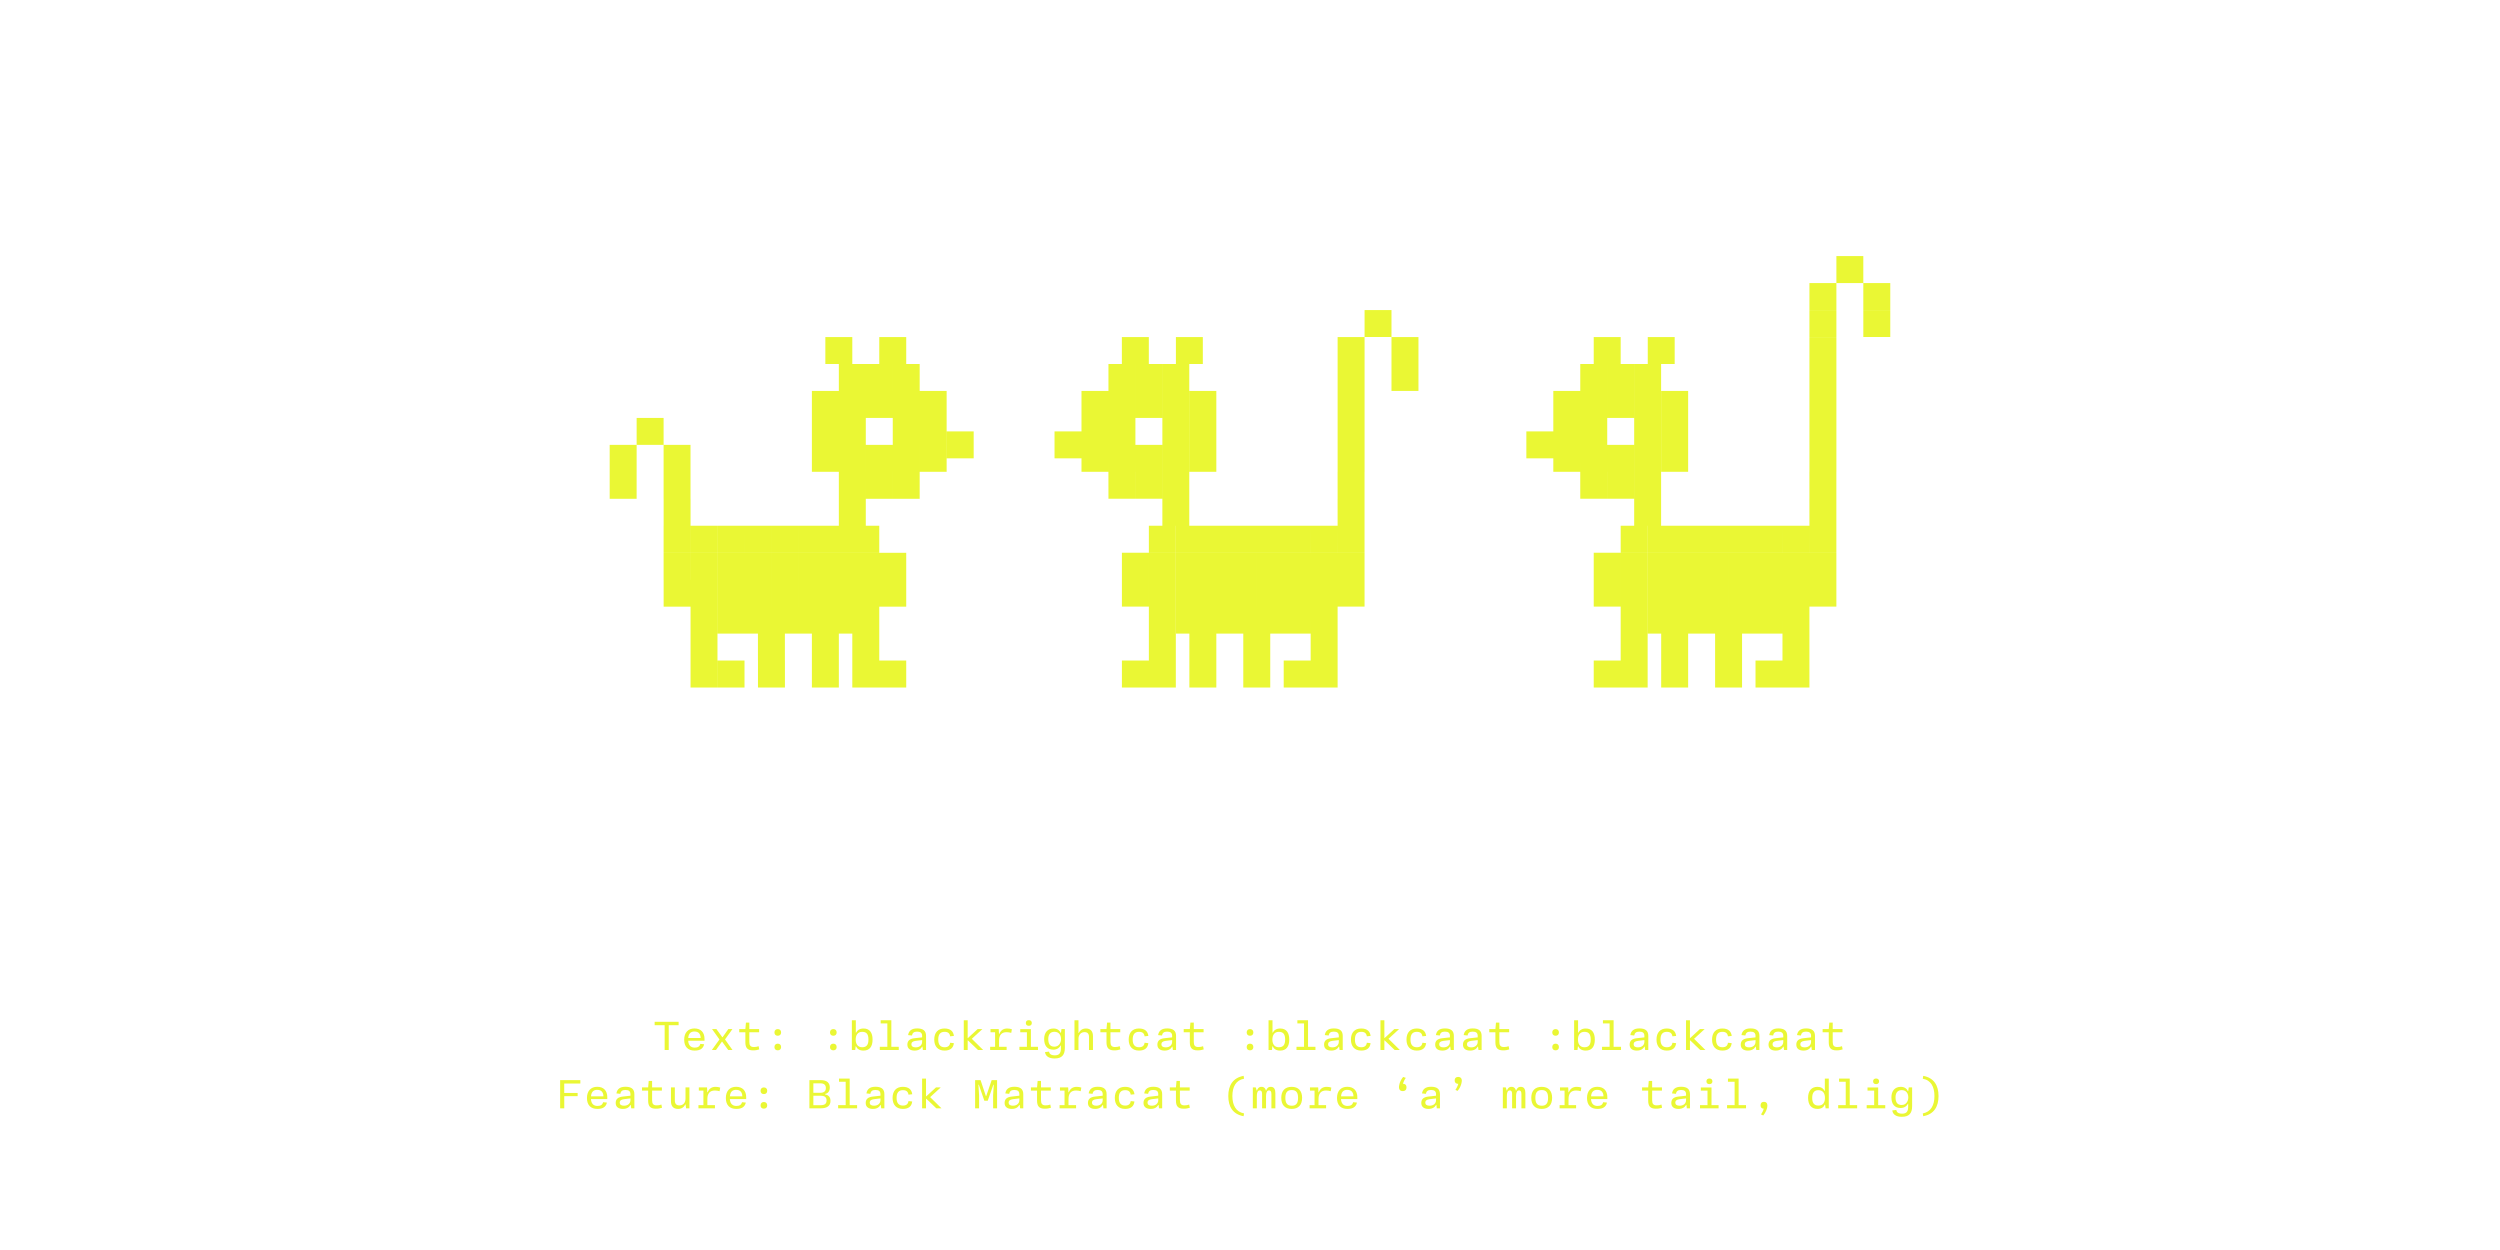 <?xml version='1.0' encoding='UTF-8'?>
<svg xmlns="http://www.w3.org/2000/svg" xmlns:xlink="http://www.w3.org/1999/xlink" width="600px" height="300px" viewBox="0 0 600 300" x="0px" y="0px" enable-background="new 0 0 600 300"><defs><symbol overflow="visible" id="3582dbe6a"><path d="M25.88 0H32.34v-.97-2.26-2.25-.99h-6.46V0zm0 0H32.34v-.97-2.26-2.25-.99h-6.46V0zm0 0H32.34v-.97-2.26-2.25-.99h-6.46V0zm0 0H32.34v-.97-2.26-2.25-.99h-6.46V0zm6.48 0h6.47v-.97-2.26-2.25-.99h-6.47V0zm0 0h6.47v-.97-2.26-2.25-.99h-6.47V0zm0 0h6.47v-.97-2.26-2.25-.99h-6.47V0zm0 0h6.47v-.97-2.26-2.25-.99h-6.47V0zm9.7 0H48.53v-.97-2.26-2.25-.99h-6.47V0zm0 0H48.53v-.97-2.26-2.25-.99h-6.47V0zm0 0H48.53v-.97-2.26-2.25-.99h-6.47V0zm0 0H48.53v-.97-2.26-2.25-.99h-6.47V0zM55 0h6.47v-.97-2.26-2.25-.99H55V0zm0 0h6.47v-.97-2.26-2.25-.99H55V0zm0 0h6.47v-.97-2.26-2.25-.99H55V0zm0 0h6.47v-.97-2.26-2.25-.99H55V0zm9.7 0H71.17v-.97-2.26-2.25-.99H64.7V0zm0 0H71.17v-.97-2.26-2.25-.99H64.7V0zm0 0H71.17v-.97-2.26-2.25-.99H64.7V0zm0 0H71.17v-.97-2.26-2.25-.99H64.7V0zm6.47 0H77.64v-.97-2.26-2.25-.99h-6.47V0zm0 0H77.64v-.97-2.26-2.25-.99h-6.47V0zm0 0H77.64v-.97-2.26-2.25-.99h-6.47V0zm0 0H77.64v-.97-2.26-2.25-.99h-6.47V0zm-45.3-6.47H32.34v-.97-2.26-2.25-.99h-6.46V-6.47zm0 0H32.34v-.97-2.26-2.25-.99h-6.46V-6.47zm0 0H32.34v-.97-2.26-2.25-.99h-6.46V-6.47zm0 0H32.34v-.97-2.26-2.25-.99h-6.46V-6.47zm16.2 0H48.52v-.97-2.26-2.25-.99h-6.47V-6.47zm0 0H48.52v-.97-2.26-2.25-.99h-6.47V-6.47zm0 0H48.52v-.97-2.26-2.25-.99h-6.47V-6.47zm0 0H48.52v-.97-2.26-2.25-.99h-6.47V-6.47zm12.93 0h6.47v-.97-2.26-2.25-.99H55V-6.47zm0 0h6.47v-.97-2.26-2.25-.99H55V-6.47zm0 0h6.47v-.97-2.26-2.25-.99H55V-6.47zm0 0h6.47v-.97-2.26-2.25-.99H55V-6.47zm9.7 0H71.17v-.97-2.26-2.25-.99H64.7V-6.47zm0 0H71.17v-.97-2.26-2.25-.99H64.7V-6.47zm0 0H71.17v-.97-2.26-2.25-.99H64.7V-6.47zm0 0H71.17v-.97-2.26-2.25-.99H64.7V-6.47zm-38.83-6.47H32.34v-.97-2.26-2.25-.99h-6.46V-12.94zm0 0H32.34v-.97-2.26-2.25-.99h-6.46V-12.94zm0 0H32.34v-.97-2.26-2.25-.99h-6.46V-12.94zm0 0H32.34v-.97-2.26-2.25-.99h-6.46V-12.94zm6.49 0h6.47v-.97-2.26-2.25-.99h-6.47V-12.94zm0 0h6.47v-.97-2.26-2.25-.99h-6.47V-12.94zm0 0h6.47v-.97-2.26-2.25-.99h-6.47V-12.94zm0 0h6.47v-.97-2.26-2.25-.99h-6.47V-12.94zm6.47 0h6.47v-.97-2.26-2.25-.99h-6.47V-12.94zm0 0h6.47v-.97-2.26-2.25-.99h-6.47V-12.94zm0 0h6.47v-.97-2.26-2.25-.99h-6.47V-12.94zm0 0h6.47v-.97-2.26-2.25-.99h-6.47V-12.94zm6.47 0h6.47v-.97-2.26-2.25-.99H45.3V-12.94zm0 0h6.47v-.97-2.26-2.25-.99H45.3V-12.94zm0 0h6.47v-.97-2.26-2.25-.99H45.3V-12.94zm0 0h6.47v-.97-2.26-2.25-.99H45.3V-12.94zm6.47 0H58.23v-.97-2.26-2.25-.99h-6.46V-12.94zm0 0H58.23v-.97-2.26-2.25-.99h-6.46V-12.94zm0 0H58.23v-.97-2.26-2.25-.99h-6.46V-12.94zm0 0H58.23v-.97-2.26-2.25-.99h-6.46V-12.94zm6.46 0H64.7v-.97-2.26-2.25-.99h-6.47V-12.94zm0 0H64.7v-.97-2.26-2.25-.99h-6.47V-12.94zm0 0H64.7v-.97-2.26-2.25-.99h-6.47V-12.94zm0 0H64.7v-.97-2.26-2.25-.99h-6.47V-12.94zm6.47 0H71.17v-.97-2.26-2.25-.99H64.7V-12.94zm0 0H71.17v-.97-2.26-2.25-.99H64.7V-12.94zm0 0H71.17v-.97-2.26-2.25-.99H64.7V-12.94zm0 0H71.17v-.97-2.26-2.25-.99H64.7V-12.94zM19.4-19.4H25.88v-.96-2.27-2.25-.98h-6.46v6.46zm0 0H25.88v-.96-2.27-2.25-.98h-6.46v6.46zm0 0H25.88v-.96-2.27-2.25-.98h-6.46v6.46zm0 0H25.88v-.96-2.27-2.25-.98h-6.46v6.46zm6.48 0H32.34v-.96-2.27-2.25-.98h-6.46v6.46zm0 0H32.34v-.96-2.27-2.25-.98h-6.46v6.46zm0 0H32.34v-.96-2.27-2.25-.98h-6.46v6.46zm0 0H32.34v-.96-2.27-2.25-.98h-6.46v6.46zm6.48 0h6.47v-.96-2.27-2.25-.98h-6.47v6.46zm0 0h6.47v-.96-2.27-2.25-.98h-6.47v6.46zm0 0h6.47v-.96-2.27-2.25-.98h-6.47v6.46zm0 0h6.47v-.96-2.27-2.25-.98h-6.47v6.46zm6.47 0h6.47v-.96-2.27-2.25-.98h-6.47v6.46zm0 0h6.47v-.96-2.27-2.25-.98h-6.47v6.46zm0 0h6.47v-.96-2.27-2.25-.98h-6.47v6.46zm0 0h6.47v-.96-2.27-2.25-.98h-6.47v6.46zm6.47 0h6.47v-.96-2.27-2.25-.98H45.3v6.46zm0 0h6.47v-.96-2.27-2.25-.98H45.3v6.46zm0 0h6.47v-.96-2.27-2.25-.98H45.3v6.46zm0 0h6.47v-.96-2.27-2.25-.98H45.3v6.46zm6.47 0H58.23v-.96-2.27-2.25-.98h-6.46v6.46zm0 0H58.23v-.96-2.27-2.25-.98h-6.46v6.46zm0 0H58.23v-.96-2.27-2.25-.98h-6.46v6.46zm0 0H58.23v-.96-2.27-2.25-.98h-6.46v6.46zm6.46 0H64.7v-.96-2.27-2.25-.98h-6.47v6.46zm0 0H64.7v-.96-2.27-2.25-.98h-6.47v6.46zm0 0H64.7v-.96-2.27-2.25-.98h-6.47v6.46zm0 0H64.7v-.96-2.27-2.25-.98h-6.47v6.46zm6.47 0H71.17v-.96-2.27-2.25-.98H64.7v6.46zm0 0H71.17v-.96-2.27-2.25-.98H64.7v6.46zm0 0H71.17v-.96-2.27-2.25-.98H64.7v6.46zm0 0H71.17v-.96-2.27-2.25-.98H64.7v6.46zm6.47 0H77.64v-.96-2.27-2.25-.98h-6.47v6.46zm0 0H77.64v-.96-2.27-2.25-.98h-6.47v6.46zm0 0H77.64v-.96-2.27-2.25-.98h-6.47v6.46zm0 0H77.64v-.96-2.27-2.25-.98h-6.47v6.46zm-51.76-6.46H25.87v-.97-2.27-2.25-.98h-6.46v6.46zm0 0H25.87v-.97-2.27-2.25-.98h-6.46v6.46zm0 0H25.87v-.97-2.27-2.25-.98h-6.46v6.46zm0 0H25.87v-.97-2.27-2.25-.98h-6.46v6.46zm6.46 0H32.34v-.97-2.27-2.25-.98h-6.46v6.46zm0 0H32.34v-.97-2.27-2.25-.98h-6.46v6.46zm0 0H32.34v-.97-2.27-2.25-.98h-6.46v6.46zm0 0H32.34v-.97-2.27-2.25-.98h-6.46v6.46zm6.49 0h6.47v-.97-2.27-2.25-.98h-6.47v6.46zm0 0h6.47v-.97-2.27-2.25-.98h-6.47v6.46zm0 0h6.47v-.97-2.27-2.25-.98h-6.47v6.46zm0 0h6.47v-.97-2.27-2.25-.98h-6.47v6.46zm6.47 0h6.47v-.97-2.27-2.25-.98h-6.47v6.46zm0 0h6.47v-.97-2.27-2.25-.98h-6.47v6.46zm0 0h6.47v-.97-2.27-2.25-.98h-6.47v6.46zm0 0h6.47v-.97-2.27-2.25-.98h-6.47v6.46zm6.47 0h6.47v-.97-2.27-2.25-.98H45.3v6.46zm0 0h6.47v-.97-2.27-2.25-.98H45.3v6.46zm0 0h6.47v-.97-2.27-2.25-.98H45.3v6.46zm0 0h6.47v-.97-2.27-2.25-.98H45.3v6.46zm6.47 0H58.23v-.97-2.27-2.25-.98h-6.46v6.46zm0 0H58.23v-.97-2.27-2.25-.98h-6.46v6.46zm0 0H58.23v-.97-2.27-2.25-.98h-6.46v6.46zm0 0H58.23v-.97-2.27-2.25-.98h-6.46v6.46zm6.46 0H64.7v-.97-2.27-2.25-.98h-6.47v6.46zm0 0H64.7v-.97-2.27-2.25-.98h-6.47v6.46zm0 0H64.7v-.97-2.27-2.25-.98h-6.47v6.46zm0 0H64.7v-.97-2.27-2.25-.98h-6.47v6.46zm6.47 0H71.17v-.97-2.27-2.25-.98H64.7v6.46zm0 0H71.17v-.97-2.27-2.25-.98H64.7v6.46zm0 0H71.17v-.97-2.27-2.25-.98H64.7v6.46zm0 0H71.17v-.97-2.27-2.25-.98H64.7v6.46zm6.47 0H77.64v-.97-2.27-2.25-.98h-6.47v6.46zm0 0H77.64v-.97-2.27-2.25-.98h-6.47v6.46zm0 0H77.64v-.97-2.27-2.25-.98h-6.47v6.46zm0 0H77.64v-.97-2.27-2.25-.98h-6.47v6.46zm-51.76-6.49H25.87v-.97-2.26-2.25-.99h-6.46V-32.36zm0 0H25.87v-.97-2.26-2.25-.99h-6.46V-32.36zm0 0H25.87v-.97-2.26-2.25-.99h-6.46V-32.36zm0 0H25.87v-.97-2.26-2.25-.99h-6.46V-32.36zm6.46 0H32.34v-.97-2.26-2.25-.99h-6.46V-32.36zm0 0H32.34v-.97-2.26-2.25-.99h-6.46V-32.36zm0 0H32.34v-.97-2.26-2.25-.99h-6.46V-32.36zm0 0H32.34v-.97-2.26-2.25-.99h-6.46V-32.36zm6.49 0h6.47v-.97-2.26-2.25-.99h-6.47V-32.36zm0 0h6.47v-.97-2.26-2.25-.99h-6.47V-32.36zm0 0h6.47v-.97-2.26-2.25-.99h-6.47V-32.36zm0 0h6.47v-.97-2.26-2.25-.99h-6.47V-32.36zm6.47 0h6.47v-.97-2.26-2.25-.99h-6.47V-32.36zm0 0h6.47v-.97-2.26-2.25-.99h-6.47V-32.36zm0 0h6.47v-.97-2.26-2.25-.99h-6.47V-32.36zm0 0h6.47v-.97-2.26-2.25-.99h-6.47V-32.36zm6.47 0h6.47v-.97-2.26-2.25-.99H45.3V-32.36zm0 0h6.47v-.97-2.26-2.25-.99H45.3V-32.36zm0 0h6.47v-.97-2.26-2.25-.99H45.3V-32.36zm0 0h6.47v-.97-2.26-2.25-.99H45.3V-32.36zm6.47 0H58.23v-.97-2.26-2.25-.99h-6.46V-32.36zm0 0H58.23v-.97-2.26-2.25-.99h-6.46V-32.36zm0 0H58.23v-.97-2.26-2.25-.99h-6.46V-32.36zm0 0H58.23v-.97-2.26-2.25-.99h-6.46V-32.36zm6.46 0H64.7v-.97-2.26-2.25-.99h-6.47V-32.36zm0 0H64.7v-.97-2.26-2.25-.99h-6.47V-32.36zm0 0H64.7v-.97-2.26-2.25-.99h-6.47V-32.36zm0 0H64.7v-.97-2.26-2.25-.99h-6.47V-32.36zm6.47 0H71.17v-.97-2.26-2.25-.99H64.7V-32.36zm0 0H71.17v-.97-2.26-2.25-.99H64.7V-32.36zm0 0H71.17v-.97-2.26-2.25-.99H64.7V-32.36zm0 0H71.17v-.97-2.26-2.25-.99H64.7V-32.36zm-45.3-6.47H25.88v-.97-2.26-2.25-.99h-6.46V-38.83zm0 0H25.88v-.97-2.26-2.25-.99h-6.46V-38.83zm0 0H25.88v-.97-2.26-2.25-.99h-6.46V-38.83zm0 0H25.88v-.97-2.26-2.25-.99h-6.46V-38.83zm42.07 0h6.47v-.97-2.26-2.25-.99h-6.47V-38.83zm0 0h6.47v-.97-2.26-2.25-.99h-6.47V-38.83zm0 0h6.47v-.97-2.26-2.25-.99h-6.47V-38.83zm0 0h6.47v-.97-2.26-2.25-.99h-6.47V-38.83zm-55-6.47h6.47v-.97-2.26-2.25-.99H6.47V-45.3zm0 0h6.47v-.97-2.26-2.25-.99H6.47V-45.3zm0 0h6.47v-.97-2.26-2.25-.99H6.47V-45.3zm0 0h6.47v-.97-2.26-2.25-.99H6.47V-45.3zm12.94 0H25.87v-.97-2.26-2.25-.99h-6.46V-45.3zm0 0H25.87v-.97-2.26-2.25-.99h-6.46V-45.3zm0 0H25.87v-.97-2.26-2.25-.99h-6.46V-45.3zm0 0H25.87v-.97-2.26-2.25-.99h-6.46V-45.3zm42.06 0h6.47v-.97-2.26-2.25-.99h-6.47V-45.3zm0 0h6.47v-.97-2.26-2.25-.99h-6.47V-45.3zm0 0h6.47v-.97-2.26-2.25-.99h-6.47V-45.3zm0 0h6.47v-.97-2.26-2.25-.99h-6.47V-45.3zm6.47 0h6.47v-.97-2.26-2.25-.99h-6.47V-45.3zm0 0h6.47v-.97-2.26-2.25-.99h-6.47V-45.3zm0 0h6.47v-.97-2.26-2.25-.99h-6.47V-45.3zm0 0h6.47v-.97-2.26-2.25-.99h-6.47V-45.3zm6.47 0H80.87v-.97-2.26-2.25-.99h-6.46V-45.3zm0 0H80.87v-.97-2.26-2.25-.99h-6.46V-45.3zm0 0H80.87v-.97-2.26-2.25-.99h-6.46V-45.3zm0 0H80.87v-.97-2.26-2.25-.99h-6.46V-45.3zM6.47-51.77h6.47v-.96V-55v-2.25-.98H6.47v6.46zm0 0h6.47v-.96V-55v-2.25-.98H6.47v6.46zm0 0h6.47v-.96V-55v-2.25-.98H6.47v6.46zm0 0h6.47v-.96V-55v-2.25-.98H6.47v6.46zm12.94 0H25.87v-.96V-55v-2.25-.98h-6.46v6.46zm0 0H25.87v-.96V-55v-2.25-.98h-6.46v6.46zm0 0H25.87v-.96V-55v-2.25-.98h-6.46v6.46zm0 0H25.87v-.96V-55v-2.25-.98h-6.46v6.46zm35.59 0h6.47v-.96V-55v-2.25-.98H55v6.46zm0 0h6.47v-.96V-55v-2.25-.98H55v6.46zm0 0h6.47v-.96V-55v-2.25-.98H55v6.46zm0 0h6.47v-.96V-55v-2.25-.98H55v6.46zm6.47 0h6.47v-.96V-55v-2.25-.98h-6.47v6.46zm0 0h6.47v-.96V-55v-2.25-.98h-6.47v6.46zm0 0h6.47v-.96V-55v-2.25-.98h-6.47v6.46zm0 0h6.47v-.96V-55v-2.25-.98h-6.47v6.46zm6.47 0h6.47v-.96V-55v-2.25-.98h-6.47v6.46zm0 0h6.47v-.96V-55v-2.25-.98h-6.47v6.46zm0 0h6.47v-.96V-55v-2.25-.98h-6.47v6.46zm0 0h6.47v-.96V-55v-2.25-.98h-6.47v6.46zm6.47 0H80.87v-.96V-55v-2.25-.98h-6.46v6.46zm0 0H80.87v-.96V-55v-2.25-.98h-6.46v6.46zm0 0H80.87v-.96V-55v-2.25-.98h-6.46v6.46zm0 0H80.87v-.96V-55v-2.25-.98h-6.46v6.46zm6.47 0H87.34v-.96V-55v-2.25-.98h-6.47v6.46zm0 0H87.34v-.96V-55v-2.25-.98h-6.47v6.46zm0 0H87.34v-.96V-55v-2.25-.98h-6.47v6.46zm0 0H87.34v-.96V-55v-2.25-.98h-6.47v6.46zM87.36-55h6.47v-.97-2.26-2.25-.99h-6.47V-55zm0 0h6.47v-.97-2.26-2.25-.99h-6.47V-55zm0 0h6.47v-.97-2.26-2.25-.99h-6.47V-55zm0 0h6.47v-.97-2.26-2.25-.99h-6.47V-55zm-74.42-3.23h6.47v-.97-2.27-2.25-.98h-6.47V-58.23zm0 0h6.47v-.97-2.27-2.25-.98h-6.47V-58.23zm0 0h6.47v-.97-2.27-2.25-.98h-6.47V-58.23zm0 0h6.47v-.97-2.27-2.25-.98h-6.47V-58.23zm42.06 0h6.47v-.97-2.27-2.25-.98H55V-58.23zm0 0h6.47v-.97-2.27-2.25-.98H55V-58.23zm0 0h6.47v-.97-2.27-2.25-.98H55V-58.23zm0 0h6.47v-.97-2.27-2.25-.98H55V-58.23zm6.47 0h6.47v-.97-2.27-2.25-.98h-6.47V-58.23zm0 0h6.47v-.97-2.27-2.25-.98h-6.47V-58.23zm0 0h6.47v-.97-2.27-2.25-.98h-6.47V-58.23zm0 0h6.47v-.97-2.27-2.25-.98h-6.47V-58.23zm12.94 0H80.87v-.97-2.27-2.25-.98h-6.46V-58.23zm0 0H80.87v-.97-2.27-2.25-.98h-6.46V-58.23zm0 0H80.87v-.97-2.27-2.25-.98h-6.46V-58.23zm0 0H80.87v-.97-2.27-2.25-.98h-6.46V-58.23zm6.47 0H87.34v-.97-2.27-2.25-.98h-6.47V-58.23zm0 0H87.34v-.97-2.27-2.25-.98h-6.47V-58.23zm0 0H87.34v-.97-2.27-2.25-.98h-6.47V-58.23zm0 0H87.34v-.97-2.27-2.25-.98h-6.47V-58.23zM55-64.7h6.47v-.97-2.27-2.25-.98H55V-64.7zm0 0h6.47v-.97-2.27-2.25-.98H55V-64.7zm0 0h6.47v-.97-2.27-2.25-.98H55V-64.7zm0 0h6.47v-.97-2.27-2.25-.98H55V-64.7zm6.47 0h6.47v-.97-2.27-2.25-.98h-6.47V-64.7zm0 0h6.47v-.97-2.27-2.25-.98h-6.47V-64.7zm0 0h6.47v-.97-2.27-2.25-.98h-6.47V-64.7zm0 0h6.47v-.97-2.27-2.25-.98h-6.47V-64.7zm6.47 0h6.47v-.97-2.27-2.25-.98h-6.47V-64.7zm0 0h6.47v-.97-2.27-2.25-.98h-6.47V-64.7zm0 0h6.47v-.97-2.27-2.25-.98h-6.47V-64.7zm0 0h6.47v-.97-2.27-2.25-.98h-6.47V-64.7zm6.47 0H80.87v-.97-2.27-2.25-.98h-6.46V-64.7zm0 0H80.87v-.97-2.27-2.25-.98h-6.46V-64.7zm0 0H80.87v-.97-2.27-2.25-.98h-6.46V-64.7zm0 0H80.87v-.97-2.27-2.25-.98h-6.46V-64.7zm6.47 0H87.34v-.97-2.27-2.25-.98h-6.47V-64.7zm0 0H87.34v-.97-2.27-2.25-.98h-6.47V-64.7zm0 0H87.34v-.97-2.27-2.25-.98h-6.47V-64.7zm0 0H87.34v-.97-2.27-2.25-.98h-6.47V-64.7zm-19.41-6.47h6.47v-.97-2.27-2.25-.98h-6.47V-71.17zm0 0h6.47v-.97-2.27-2.25-.98h-6.47V-71.17zm0 0h6.47v-.97-2.27-2.25-.98h-6.47V-71.17zm0 0h6.47v-.97-2.27-2.25-.98h-6.47V-71.17zm6.47 0h6.47v-.97-2.27-2.25-.98h-6.47V-71.17zm0 0h6.47v-.97-2.27-2.25-.98h-6.47V-71.17zm0 0h6.47v-.97-2.27-2.25-.98h-6.47V-71.17zm0 0h6.47v-.97-2.27-2.25-.98h-6.47V-71.17zm6.47 0H80.87v-.97-2.27-2.25-.98h-6.46V-71.17zm0 0H80.87v-.97-2.27-2.25-.98h-6.46V-71.17zm0 0H80.87v-.97-2.27-2.25-.98h-6.46V-71.17zm0 0H80.87v-.97-2.27-2.25-.98h-6.46V-71.17zm-16.18-6.47H64.7v-.97-2.27-2.25-.98h-6.47V-77.64zm0 0H64.7v-.97-2.27-2.25-.98h-6.47V-77.64zm0 0H64.7v-.97-2.27-2.25-.98h-6.47V-77.64zm0 0H64.7v-.97-2.27-2.25-.98h-6.47V-77.64zm12.94 0H77.64v-.97-2.27-2.25-.98h-6.47V-77.64zm0 0H77.64v-.97-2.27-2.25-.98h-6.47V-77.64zm0 0H77.64v-.97-2.27-2.25-.98h-6.47V-77.64zm0 0H77.64v-.97-2.27-2.25-.98h-6.47V-77.64zm0 0"/></symbol><symbol overflow="visible" id="3582dbe6b"><path d="M16.17 0H22.64v-.97-2.26-2.25-.99h-6.47V0zm0 0H22.64v-.97-2.26-2.25-.99h-6.47V0zm0 0H22.64v-.97-2.26-2.25-.99h-6.47V0zm0 0H22.64v-.97-2.26-2.25-.99h-6.47V0zm6.47 0H29.11v-.97-2.26-2.25-.99h-6.47V0zm0 0H29.11v-.97-2.26-2.25-.99h-6.47V0zm0 0H29.11v-.97-2.26-2.25-.99h-6.47V0zm0 0H29.11v-.97-2.26-2.25-.99h-6.47V0zm9.72 0h6.47v-.97-2.26-2.25-.99h-6.47V0zm0 0h6.47v-.97-2.26-2.25-.99h-6.47V0zm0 0h6.47v-.97-2.26-2.25-.99h-6.47V0zm0 0h6.47v-.97-2.26-2.25-.99h-6.47V0zM45.3 0h6.47v-.97-2.26-2.25-.99H45.3V0zm0 0h6.47v-.97-2.26-2.25-.99H45.3V0zm0 0h6.47v-.97-2.26-2.25-.99H45.3V0zm0 0h6.47v-.97-2.26-2.25-.99H45.3V0zM55 0h6.47v-.97-2.26-2.25-.99H55V0zm0 0h6.47v-.97-2.26-2.25-.99H55V0zm0 0h6.47v-.97-2.26-2.25-.99H55V0zm0 0h6.47v-.97-2.26-2.25-.99H55V0zm6.47 0h6.47v-.97-2.26-2.25-.99h-6.47V0zm0 0h6.47v-.97-2.26-2.25-.99h-6.47V0zm0 0h6.47v-.97-2.26-2.25-.99h-6.47V0zm0 0h6.47v-.97-2.26-2.25-.99h-6.47V0zM22.64-6.47H29.11v-.97-2.26-2.25-.99h-6.47V-6.47zm0 0H29.11v-.97-2.26-2.25-.99h-6.47V-6.47zm0 0H29.11v-.97-2.26-2.25-.99h-6.47V-6.47zm0 0H29.11v-.97-2.26-2.25-.99h-6.47V-6.47zm9.72 0h6.47v-.97-2.26-2.25-.99h-6.47V-6.47zm0 0h6.47v-.97-2.26-2.25-.99h-6.47V-6.47zm0 0h6.47v-.97-2.26-2.25-.99h-6.47V-6.47zm0 0h6.47v-.97-2.26-2.25-.99h-6.47V-6.47zm12.94 0h6.47v-.97-2.26-2.25-.99H45.3V-6.47zm0 0h6.47v-.97-2.26-2.25-.99H45.3V-6.47zm0 0h6.47v-.97-2.26-2.25-.99H45.3V-6.47zm0 0h6.47v-.97-2.26-2.25-.99H45.3V-6.47zm16.17 0h6.47v-.97-2.26-2.25-.99h-6.47V-6.47zm0 0h6.47v-.97-2.26-2.25-.99h-6.47V-6.47zm0 0h6.47v-.97-2.26-2.25-.99h-6.47V-6.47zm0 0h6.47v-.97-2.26-2.25-.99h-6.47V-6.47zm-38.83-6.47H29.11v-.97-2.26-2.25-.99h-6.47V-12.94zm0 0H29.11v-.97-2.26-2.25-.99h-6.47V-12.94zm0 0H29.11v-.97-2.26-2.25-.99h-6.47V-12.94zm0 0H29.11v-.97-2.26-2.25-.99h-6.47V-12.94zm6.48 0H35.6v-.97-2.26-2.25-.99h-6.46V-12.94zm0 0H35.6v-.97-2.26-2.25-.99h-6.46V-12.94zm0 0H35.6v-.97-2.26-2.25-.99h-6.46V-12.94zm0 0H35.6v-.97-2.26-2.25-.99h-6.46V-12.94zm6.47 0H42.06v-.97-2.26-2.25-.99H35.6V-12.94zm0 0H42.06v-.97-2.26-2.25-.99H35.6V-12.94zm0 0H42.06v-.97-2.26-2.25-.99H35.6V-12.94zm0 0H42.06v-.97-2.26-2.25-.99H35.6V-12.94zm6.47 0H48.53v-.97-2.26-2.25-.99h-6.47V-12.94zm0 0H48.53v-.97-2.26-2.25-.99h-6.47V-12.94zm0 0H48.53v-.97-2.26-2.25-.99h-6.47V-12.94zm0 0H48.53v-.97-2.26-2.25-.99h-6.47V-12.94zm6.47 0H55v-.97-2.26-2.25-.99h-6.47V-12.94zm0 0H55v-.97-2.26-2.25-.99h-6.47V-12.94zm0 0H55v-.97-2.26-2.25-.99h-6.47V-12.94zm0 0H55v-.97-2.26-2.25-.99h-6.47V-12.94zm6.47 0h6.47v-.97-2.26-2.25-.99H55V-12.94zm0 0h6.47v-.97-2.26-2.25-.99H55V-12.94zm0 0h6.47v-.97-2.26-2.25-.99H55V-12.94zm0 0h6.47v-.97-2.26-2.25-.99H55V-12.94zm6.47 0h6.47v-.97-2.26-2.25-.99h-6.47V-12.94zm0 0h6.47v-.97-2.26-2.25-.99h-6.47V-12.94zm0 0h6.47v-.97-2.26-2.25-.99h-6.47V-12.94zm0 0h6.47v-.97-2.26-2.25-.99h-6.47V-12.94zm-45.3-6.47H22.64v-.96-2.27-2.25-.98h-6.47v6.46zm0 0H22.64v-.96-2.27-2.25-.98h-6.47v6.46zm0 0H22.64v-.96-2.27-2.25-.98h-6.47v6.46zm0 0H22.64v-.96-2.27-2.25-.98h-6.47v6.46zm6.47 0H29.11v-.96-2.27-2.25-.98h-6.47v6.46zm0 0H29.11v-.96-2.27-2.25-.98h-6.47v6.46zm0 0H29.11v-.96-2.27-2.25-.98h-6.47v6.46zm0 0H29.11v-.96-2.27-2.25-.98h-6.47v6.46zm6.48 0H35.6v-.96-2.27-2.25-.98h-6.46v6.46zm0 0H35.6v-.96-2.27-2.25-.98h-6.46v6.46zm0 0H35.6v-.96-2.27-2.25-.98h-6.46v6.46zm0 0H35.6v-.96-2.27-2.25-.98h-6.46v6.46zm6.47 0H42.06v-.96-2.27-2.25-.98H35.6v6.46zm0 0H42.06v-.96-2.27-2.25-.98H35.6v6.46zm0 0H42.06v-.96-2.27-2.25-.98H35.6v6.46zm0 0H42.06v-.96-2.27-2.25-.98H35.6v6.46zm6.47 0H48.53v-.96-2.27-2.25-.98h-6.47v6.46zm0 0H48.53v-.96-2.27-2.25-.98h-6.47v6.46zm0 0H48.53v-.96-2.27-2.25-.98h-6.47v6.46zm0 0H48.53v-.96-2.27-2.25-.98h-6.47v6.46zm6.47 0H55v-.96-2.27-2.25-.98h-6.47v6.46zm0 0H55v-.96-2.27-2.25-.98h-6.47v6.46zm0 0H55v-.96-2.27-2.25-.98h-6.47v6.46zm0 0H55v-.96-2.27-2.25-.98h-6.47v6.46zm6.47 0h6.47v-.96-2.27-2.25-.98H55v6.46zm0 0h6.47v-.96-2.27-2.25-.98H55v6.46zm0 0h6.47v-.96-2.27-2.25-.98H55v6.46zm0 0h6.47v-.96-2.27-2.25-.98H55v6.46zm6.47 0h6.47v-.96-2.27-2.25-.98h-6.47v6.46zm0 0h6.47v-.96-2.27-2.25-.98h-6.47v6.46zm0 0h6.47v-.96-2.27-2.25-.98h-6.47v6.46zm0 0h6.47v-.96-2.27-2.25-.98h-6.47v6.46zm6.47 0h6.47v-.96-2.27-2.25-.98h-6.47v6.46zm0 0h6.47v-.96-2.27-2.25-.98h-6.47v6.46zm0 0h6.47v-.96-2.27-2.25-.98h-6.47v6.46zm0 0h6.47v-.96-2.27-2.25-.98h-6.47v6.46zm-51.77-6.46H22.64v-.97-2.27-2.25-.98h-6.47v6.46zm0 0H22.64v-.97-2.27-2.25-.98h-6.47v6.46zm0 0H22.64v-.97-2.27-2.25-.98h-6.47v6.46zm0 0H22.64v-.97-2.27-2.25-.98h-6.47v6.46zm6.47 0H29.11v-.97-2.27-2.25-.98h-6.47v6.46zm0 0H29.11v-.97-2.27-2.25-.98h-6.47v6.46zm0 0H29.11v-.97-2.27-2.25-.98h-6.47v6.46zm0 0H29.11v-.97-2.27-2.25-.98h-6.47v6.46zm6.48 0H35.6v-.97-2.27-2.25-.98h-6.46v6.46zm0 0H35.6v-.97-2.27-2.25-.98h-6.46v6.46zm0 0H35.6v-.97-2.27-2.25-.98h-6.46v6.46zm0 0H35.6v-.97-2.27-2.25-.98h-6.46v6.46zm6.47 0H42.06v-.97-2.27-2.25-.98H35.6v6.46zm0 0H42.06v-.97-2.27-2.25-.98H35.6v6.46zm0 0H42.06v-.97-2.27-2.25-.98H35.6v6.46zm0 0H42.06v-.97-2.27-2.25-.98H35.6v6.46zm6.47 0H48.53v-.97-2.27-2.25-.98h-6.47v6.46zm0 0H48.53v-.97-2.27-2.25-.98h-6.47v6.46zm0 0H48.53v-.97-2.27-2.25-.98h-6.47v6.46zm0 0H48.53v-.97-2.27-2.25-.98h-6.47v6.46zm6.47 0H55v-.97-2.27-2.25-.98h-6.47v6.46zm0 0H55v-.97-2.27-2.25-.98h-6.47v6.46zm0 0H55v-.97-2.27-2.25-.98h-6.47v6.46zm0 0H55v-.97-2.27-2.25-.98h-6.47v6.46zm6.47 0h6.47v-.97-2.27-2.25-.98H55v6.46zm0 0h6.47v-.97-2.27-2.25-.98H55v6.46zm0 0h6.47v-.97-2.27-2.25-.98H55v6.46zm0 0h6.47v-.97-2.27-2.25-.98H55v6.46zm6.47 0h6.47v-.97-2.27-2.25-.98h-6.47v6.46zm0 0h6.47v-.97-2.27-2.25-.98h-6.47v6.46zm0 0h6.47v-.97-2.27-2.25-.98h-6.47v6.46zm0 0h6.47v-.97-2.27-2.25-.98h-6.47v6.46zm6.47 0h6.47v-.97-2.27-2.25-.98h-6.47v6.46zm0 0h6.47v-.97-2.27-2.25-.98h-6.47v6.46zm0 0h6.47v-.97-2.27-2.25-.98h-6.47v6.46zm0 0h6.47v-.97-2.27-2.25-.98h-6.47v6.46zm-45.3-6.49H29.11v-.97-2.26-2.25-.99h-6.47V-32.36zm0 0H29.11v-.97-2.26-2.25-.99h-6.47V-32.36zm0 0H29.11v-.97-2.26-2.25-.99h-6.47V-32.36zm0 0H29.11v-.97-2.26-2.25-.99h-6.47V-32.36zm6.48 0H35.6v-.97-2.26-2.25-.99h-6.46V-32.36zm0 0H35.6v-.97-2.26-2.25-.99h-6.46V-32.36zm0 0H35.6v-.97-2.26-2.25-.99h-6.46V-32.36zm0 0H35.6v-.97-2.26-2.25-.99h-6.46V-32.36zm6.47 0H42.06v-.97-2.26-2.25-.99H35.6V-32.36zm0 0H42.06v-.97-2.26-2.25-.99H35.6V-32.36zm0 0H42.06v-.97-2.26-2.25-.99H35.6V-32.36zm0 0H42.06v-.97-2.26-2.25-.99H35.6V-32.36zm6.47 0H48.53v-.97-2.26-2.25-.99h-6.47V-32.36zm0 0H48.53v-.97-2.26-2.25-.99h-6.47V-32.36zm0 0H48.53v-.97-2.26-2.25-.99h-6.47V-32.36zm0 0H48.53v-.97-2.26-2.25-.99h-6.47V-32.36zm6.47 0H55v-.97-2.26-2.25-.99h-6.47V-32.36zm0 0H55v-.97-2.26-2.25-.99h-6.47V-32.36zm0 0H55v-.97-2.26-2.25-.99h-6.47V-32.36zm0 0H55v-.97-2.26-2.25-.99h-6.47V-32.36zm6.47 0h6.47v-.97-2.26-2.25-.99H55V-32.36zm0 0h6.47v-.97-2.26-2.25-.99H55V-32.36zm0 0h6.47v-.97-2.26-2.25-.99H55V-32.36zm0 0h6.47v-.97-2.26-2.25-.99H55V-32.36zm6.47 0h6.47v-.97-2.26-2.25-.99h-6.47V-32.36zm0 0h6.47v-.97-2.26-2.25-.99h-6.47V-32.36zm0 0h6.47v-.97-2.26-2.25-.99h-6.47V-32.36zm0 0h6.47v-.97-2.26-2.25-.99h-6.47V-32.36zm6.47 0h6.47v-.97-2.26-2.25-.99h-6.47V-32.36zm0 0h6.47v-.97-2.26-2.25-.99h-6.47V-32.36zm0 0h6.47v-.97-2.26-2.25-.99h-6.47V-32.36zm0 0h6.47v-.97-2.26-2.25-.99h-6.47V-32.36zm-42.06-6.47H32.34v-.97-2.26-2.25-.99h-6.46V-38.83zm0 0H32.34v-.97-2.26-2.25-.99h-6.46V-38.83zm0 0H32.34v-.97-2.26-2.25-.99h-6.46V-38.83zm0 0H32.34v-.97-2.26-2.25-.99h-6.46V-38.83zm42.06 0h6.47v-.97-2.26-2.25-.99h-6.47V-38.83zm0 0h6.47v-.97-2.26-2.25-.99h-6.47V-38.83zm0 0h6.47v-.97-2.26-2.25-.99h-6.47V-38.83zm0 0h6.47v-.97-2.26-2.25-.99h-6.47V-38.83zm-55-6.47h6.47v-.97-2.26-2.25-.99h-6.47V-45.3zm0 0h6.47v-.97-2.26-2.25-.99h-6.47V-45.3zm0 0h6.47v-.97-2.26-2.25-.99h-6.47V-45.3zm0 0h6.47v-.97-2.26-2.25-.99h-6.47V-45.3zm6.47 0H25.87v-.97-2.26-2.25-.99h-6.46V-45.3zm0 0H25.87v-.97-2.26-2.25-.99h-6.46V-45.3zm0 0H25.87v-.97-2.26-2.25-.99h-6.46V-45.3zm0 0H25.87v-.97-2.26-2.25-.99h-6.46V-45.3zm6.46 0H32.34v-.97-2.26-2.25-.99h-6.46V-45.3zm0 0H32.34v-.97-2.26-2.25-.99h-6.46V-45.3zm0 0H32.34v-.97-2.26-2.25-.99h-6.46V-45.3zm0 0H32.34v-.97-2.26-2.25-.99h-6.46V-45.3zm42.07 0h6.47v-.97-2.26-2.25-.99h-6.47V-45.3zm0 0h6.47v-.97-2.26-2.25-.99h-6.47V-45.3zm0 0h6.47v-.97-2.26-2.25-.99h-6.47V-45.3zm0 0h6.47v-.97-2.26-2.25-.99h-6.47V-45.3zM6.47-51.77h6.47v-.96V-55v-2.25-.98H6.47v6.46zm0 0h6.47v-.96V-55v-2.25-.98H6.47v6.46zm0 0h6.47v-.96V-55v-2.25-.98H6.47v6.46zm0 0h6.47v-.96V-55v-2.25-.98H6.47v6.46zm6.47 0h6.47v-.96V-55v-2.25-.98h-6.47v6.46zm0 0h6.47v-.96V-55v-2.25-.98h-6.47v6.46zm0 0h6.47v-.96V-55v-2.25-.98h-6.47v6.46zm0 0h6.47v-.96V-55v-2.25-.98h-6.47v6.46zm6.47 0H25.87v-.96V-55v-2.25-.98h-6.46v6.46zm0 0H25.87v-.96V-55v-2.25-.98h-6.46v6.46zm0 0H25.87v-.96V-55v-2.25-.98h-6.46v6.46zm0 0H25.87v-.96V-55v-2.25-.98h-6.46v6.46zm6.46 0H32.34v-.96V-55v-2.25-.98h-6.46v6.46zm0 0H32.34v-.96V-55v-2.25-.98h-6.46v6.46zm0 0H32.34v-.96V-55v-2.25-.98h-6.46v6.46zm0 0H32.34v-.96V-55v-2.25-.98h-6.46v6.46zm6.49 0h6.47v-.96V-55v-2.25-.98h-6.47v6.46zm0 0h6.47v-.96V-55v-2.25-.98h-6.47v6.46zm0 0h6.47v-.96V-55v-2.25-.98h-6.47v6.46zm0 0h6.47v-.96V-55v-2.25-.98h-6.47v6.46zm35.58 0h6.47v-.96V-55v-2.25-.98h-6.47v6.46zm0 0h6.47v-.96V-55v-2.25-.98h-6.47v6.46zm0 0h6.47v-.96V-55v-2.25-.98h-6.47v6.46zm0 0h6.47v-.96V-55v-2.25-.98h-6.47v6.46zM0-55h6.47v-.97-2.26-2.25-.99H0V-55zm0 0h6.47v-.97-2.26-2.25-.99H0V-55zm0 0h6.47v-.97-2.26-2.25-.99H0V-55zm0 0h6.47v-.97-2.26-2.25-.99H0V-55zm6.47-3.23h6.47v-.97-2.27-2.25-.98H6.47V-58.23zm0 0h6.47v-.97-2.27-2.25-.98H6.47V-58.23zm0 0h6.47v-.97-2.27-2.25-.98H6.47V-58.23zm0 0h6.47v-.97-2.27-2.25-.98H6.47V-58.23zm6.47 0h6.47v-.97-2.27-2.25-.98h-6.47V-58.23zm0 0h6.47v-.97-2.27-2.25-.98h-6.47V-58.23zm0 0h6.47v-.97-2.27-2.25-.98h-6.47V-58.23zm0 0h6.47v-.97-2.27-2.25-.98h-6.47V-58.23zm12.94 0H32.34v-.97-2.27-2.25-.98h-6.46V-58.23zm0 0H32.34v-.97-2.27-2.25-.98h-6.46V-58.23zm0 0H32.34v-.97-2.27-2.25-.98h-6.46V-58.23zm0 0H32.34v-.97-2.27-2.25-.98h-6.46V-58.23zm6.48 0h6.47v-.97-2.27-2.25-.98h-6.47V-58.23zm0 0h6.47v-.97-2.27-2.25-.98h-6.47V-58.23zm0 0h6.47v-.97-2.27-2.25-.98h-6.47V-58.23zm0 0h6.47v-.97-2.27-2.25-.98h-6.47V-58.23zm35.58 0h6.47v-.97-2.27-2.25-.98h-6.47V-58.23zm0 0h6.47v-.97-2.27-2.25-.98h-6.47V-58.23zm0 0h6.47v-.97-2.27-2.25-.98h-6.47V-58.23zm0 0h6.47v-.97-2.27-2.25-.98h-6.47V-58.23zM6.47-64.7h6.47v-.97-2.27-2.25-.98H6.47V-64.7zm0 0h6.47v-.97-2.27-2.25-.98H6.47V-64.7zm0 0h6.47v-.97-2.27-2.25-.98H6.47V-64.7zm0 0h6.47v-.97-2.27-2.25-.98H6.47V-64.7zm6.47 0h6.47v-.97-2.27-2.25-.98h-6.47V-64.7zm0 0h6.47v-.97-2.27-2.25-.98h-6.47V-64.7zm0 0h6.47v-.97-2.27-2.25-.98h-6.47V-64.7zm0 0h6.47v-.97-2.27-2.25-.98h-6.47V-64.7zm6.47 0H25.87v-.97-2.27-2.25-.98h-6.46V-64.7zm0 0H25.87v-.97-2.27-2.25-.98h-6.46V-64.7zm0 0H25.87v-.97-2.27-2.25-.98h-6.46V-64.7zm0 0H25.87v-.97-2.27-2.25-.98h-6.46V-64.7zm6.46 0H32.34v-.97-2.27-2.25-.98h-6.46V-64.7zm0 0H32.34v-.97-2.27-2.25-.98h-6.46V-64.7zm0 0H32.34v-.97-2.27-2.25-.98h-6.46V-64.7zm0 0H32.34v-.97-2.27-2.25-.98h-6.46V-64.7zm6.49 0h6.47v-.97-2.27-2.25-.98h-6.47V-64.7zm0 0h6.47v-.97-2.27-2.25-.98h-6.47V-64.7zm0 0h6.47v-.97-2.27-2.25-.98h-6.47V-64.7zm0 0h6.47v-.97-2.27-2.25-.98h-6.47V-64.7zm35.58 0h6.47v-.97-2.27-2.25-.98h-6.47V-64.7zm0 0h6.47v-.97-2.27-2.25-.98h-6.47V-64.7zm0 0h6.47v-.97-2.27-2.25-.98h-6.47V-64.7zm0 0h6.47v-.97-2.27-2.25-.98h-6.47V-64.7zm-55-6.47h6.47v-.97-2.27-2.25-.98h-6.47V-71.17zm0 0h6.47v-.97-2.27-2.25-.98h-6.47V-71.17zm0 0h6.47v-.97-2.27-2.25-.98h-6.47V-71.17zm0 0h6.47v-.97-2.27-2.25-.98h-6.47V-71.17zm6.47 0H25.87v-.97-2.27-2.25-.98h-6.46V-71.17zm0 0H25.87v-.97-2.27-2.25-.98h-6.46V-71.17zm0 0H25.87v-.97-2.27-2.25-.98h-6.46V-71.17zm0 0H25.87v-.97-2.27-2.25-.98h-6.46V-71.17zm6.46 0H32.34v-.97-2.27-2.25-.98h-6.46V-71.17zm0 0H32.34v-.97-2.27-2.25-.98h-6.46V-71.17zm0 0H32.34v-.97-2.27-2.25-.98h-6.46V-71.17zm0 0H32.34v-.97-2.27-2.25-.98h-6.46V-71.17zm42.07 0h6.47v-.97-2.27-2.25-.98h-6.47V-71.17zm0 0h6.47v-.97-2.27-2.25-.98h-6.47V-71.17zm0 0h6.47v-.97-2.27-2.25-.98h-6.47V-71.17zm0 0h6.47v-.97-2.27-2.25-.98h-6.47V-71.17zm12.94 0H87.34v-.97-2.27-2.25-.98h-6.47V-71.17zm0 0H87.34v-.97-2.27-2.25-.98h-6.47V-71.17zm0 0H87.34v-.97-2.27-2.25-.98h-6.47V-71.17zm0 0H87.34v-.97-2.27-2.25-.98h-6.47V-71.17zm-64.7-6.47H22.63v-.97-2.27-2.25-.98h-6.47V-77.64zm0 0H22.63v-.97-2.27-2.25-.98h-6.47V-77.64zm0 0H22.63v-.97-2.27-2.25-.98h-6.47V-77.64zm0 0H22.63v-.97-2.27-2.25-.98h-6.47V-77.64zm12.95 0H35.59v-.97-2.27-2.25-.98h-6.46V-77.64zm0 0H35.59v-.97-2.27-2.25-.98h-6.46V-77.64zm0 0H35.59v-.97-2.27-2.25-.98h-6.46V-77.64zm0 0H35.59v-.97-2.27-2.25-.98h-6.46V-77.64zm38.8 0h6.48v-.97-2.27-2.25-.98h-6.47V-77.64zm0 0h6.48v-.97-2.27-2.25-.98h-6.47V-77.64zm0 0h6.48v-.97-2.27-2.25-.98h-6.47V-77.64zm0 0h6.48v-.97-2.27-2.25-.98h-6.47V-77.64zm12.94 0H87.34v-.97-2.27-2.25-.98h-6.47V-77.64zm0 0H87.34v-.97-2.27-2.25-.98h-6.47V-77.64zm0 0H87.34v-.97-2.27-2.25-.98h-6.47V-77.64zm0 0H87.34v-.97-2.27-2.25-.98h-6.47V-77.64zm-6.46-6.48H80.87v-.97-2.27-2.25-.98h-6.46v6.46zm0 0H80.87v-.97-2.27-2.25-.98h-6.46v6.46zm0 0H80.87v-.97-2.27-2.25-.98h-6.46v6.46zm0 0H80.87v-.97-2.27-2.25-.98h-6.46v6.46zm0 0"/></symbol><symbol overflow="visible" id="3582dbe6c"><path d="M16.17 0H22.64v-.97-2.26-2.25-.99h-6.47V0zm0 0H22.64v-.97-2.26-2.25-.99h-6.47V0zm0 0H22.64v-.97-2.26-2.25-.99h-6.47V0zm0 0H22.64v-.97-2.26-2.25-.99h-6.47V0zm6.47 0H29.11v-.97-2.26-2.25-.99h-6.47V0zm0 0H29.11v-.97-2.26-2.25-.99h-6.47V0zm0 0H29.11v-.97-2.26-2.25-.99h-6.47V0zm0 0H29.11v-.97-2.26-2.25-.99h-6.47V0zm9.72 0h6.47v-.97-2.26-2.25-.99h-6.47V0zm0 0h6.47v-.97-2.26-2.25-.99h-6.47V0zm0 0h6.47v-.97-2.26-2.25-.99h-6.47V0zm0 0h6.47v-.97-2.26-2.25-.99h-6.47V0zM45.3 0h6.47v-.97-2.26-2.25-.99H45.3V0zm0 0h6.47v-.97-2.26-2.25-.99H45.3V0zm0 0h6.47v-.97-2.26-2.25-.99H45.3V0zm0 0h6.47v-.97-2.26-2.25-.99H45.3V0zM55 0h6.47v-.97-2.26-2.25-.99H55V0zm0 0h6.47v-.97-2.26-2.25-.99H55V0zm0 0h6.47v-.97-2.26-2.25-.99H55V0zm0 0h6.47v-.97-2.26-2.25-.99H55V0zm6.47 0h6.47v-.97-2.26-2.25-.99h-6.47V0zm0 0h6.47v-.97-2.26-2.25-.99h-6.47V0zm0 0h6.47v-.97-2.26-2.25-.99h-6.47V0zm0 0h6.47v-.97-2.26-2.25-.99h-6.47V0zM22.64-6.47H29.11v-.97-2.26-2.25-.99h-6.47V-6.47zm0 0H29.11v-.97-2.26-2.25-.99h-6.47V-6.47zm0 0H29.11v-.97-2.26-2.25-.99h-6.47V-6.47zm0 0H29.11v-.97-2.26-2.25-.99h-6.47V-6.47zm9.72 0h6.47v-.97-2.26-2.25-.99h-6.47V-6.47zm0 0h6.47v-.97-2.26-2.25-.99h-6.47V-6.47zm0 0h6.47v-.97-2.26-2.25-.99h-6.47V-6.47zm0 0h6.47v-.97-2.26-2.25-.99h-6.47V-6.47zm12.94 0h6.47v-.97-2.26-2.25-.99H45.3V-6.47zm0 0h6.47v-.97-2.26-2.25-.99H45.3V-6.47zm0 0h6.47v-.97-2.26-2.25-.99H45.3V-6.47zm0 0h6.47v-.97-2.26-2.25-.99H45.3V-6.47zm16.17 0h6.47v-.97-2.26-2.25-.99h-6.47V-6.47zm0 0h6.47v-.97-2.26-2.25-.99h-6.47V-6.47zm0 0h6.47v-.97-2.26-2.25-.99h-6.47V-6.47zm0 0h6.47v-.97-2.26-2.25-.99h-6.47V-6.47zm-38.83-6.47H29.11v-.97-2.26-2.25-.99h-6.47V-12.94zm0 0H29.11v-.97-2.26-2.25-.99h-6.47V-12.94zm0 0H29.11v-.97-2.26-2.25-.99h-6.47V-12.94zm0 0H29.11v-.97-2.26-2.25-.99h-6.47V-12.94zm6.48 0H35.6v-.97-2.26-2.25-.99h-6.46V-12.94zm0 0H35.6v-.97-2.26-2.25-.99h-6.46V-12.94zm0 0H35.6v-.97-2.26-2.25-.99h-6.46V-12.94zm0 0H35.6v-.97-2.26-2.25-.99h-6.46V-12.94zm6.47 0H42.06v-.97-2.26-2.25-.99H35.6V-12.94zm0 0H42.06v-.97-2.26-2.25-.99H35.6V-12.94zm0 0H42.06v-.97-2.26-2.25-.99H35.6V-12.94zm0 0H42.06v-.97-2.26-2.25-.99H35.6V-12.94zm6.47 0H48.53v-.97-2.26-2.25-.99h-6.47V-12.94zm0 0H48.53v-.97-2.26-2.25-.99h-6.47V-12.94zm0 0H48.53v-.97-2.26-2.25-.99h-6.47V-12.94zm0 0H48.53v-.97-2.26-2.25-.99h-6.47V-12.94zm6.47 0H55v-.97-2.26-2.25-.99h-6.47V-12.94zm0 0H55v-.97-2.26-2.25-.99h-6.47V-12.94zm0 0H55v-.97-2.26-2.25-.99h-6.47V-12.94zm0 0H55v-.97-2.26-2.25-.99h-6.47V-12.94zm6.47 0h6.47v-.97-2.26-2.25-.99H55V-12.94zm0 0h6.47v-.97-2.26-2.25-.99H55V-12.94zm0 0h6.47v-.97-2.26-2.25-.99H55V-12.94zm0 0h6.47v-.97-2.26-2.25-.99H55V-12.94zm6.47 0h6.47v-.97-2.26-2.25-.99h-6.47V-12.94zm0 0h6.47v-.97-2.26-2.25-.99h-6.47V-12.94zm0 0h6.47v-.97-2.26-2.25-.99h-6.47V-12.94zm0 0h6.47v-.97-2.26-2.25-.99h-6.47V-12.94zm-45.3-6.47H22.64v-.96-2.27-2.25-.98h-6.47v6.46zm0 0H22.64v-.96-2.27-2.25-.98h-6.47v6.46zm0 0H22.64v-.96-2.27-2.25-.98h-6.47v6.46zm0 0H22.64v-.96-2.27-2.25-.98h-6.47v6.46zm6.47 0H29.11v-.96-2.27-2.25-.98h-6.47v6.46zm0 0H29.11v-.96-2.27-2.25-.98h-6.47v6.46zm0 0H29.11v-.96-2.27-2.25-.98h-6.47v6.46zm0 0H29.11v-.96-2.27-2.25-.98h-6.47v6.46zm6.48 0H35.6v-.96-2.27-2.25-.98h-6.46v6.46zm0 0H35.6v-.96-2.27-2.25-.98h-6.46v6.46zm0 0H35.6v-.96-2.27-2.25-.98h-6.46v6.46zm0 0H35.6v-.96-2.27-2.25-.98h-6.46v6.46zm6.47 0H42.06v-.96-2.27-2.25-.98H35.6v6.46zm0 0H42.06v-.96-2.27-2.25-.98H35.6v6.46zm0 0H42.06v-.96-2.27-2.25-.98H35.6v6.46zm0 0H42.06v-.96-2.27-2.25-.98H35.6v6.46zm6.47 0H48.53v-.96-2.27-2.25-.98h-6.47v6.46zm0 0H48.53v-.96-2.27-2.25-.98h-6.47v6.46zm0 0H48.53v-.96-2.27-2.25-.98h-6.47v6.46zm0 0H48.53v-.96-2.27-2.25-.98h-6.47v6.46zm6.47 0H55v-.96-2.27-2.25-.98h-6.47v6.46zm0 0H55v-.96-2.27-2.25-.98h-6.47v6.46zm0 0H55v-.96-2.27-2.25-.98h-6.47v6.46zm0 0H55v-.96-2.27-2.25-.98h-6.47v6.46zm6.47 0h6.47v-.96-2.27-2.25-.98H55v6.46zm0 0h6.47v-.96-2.27-2.25-.98H55v6.46zm0 0h6.47v-.96-2.27-2.25-.98H55v6.46zm0 0h6.47v-.96-2.27-2.25-.98H55v6.46zm6.47 0h6.47v-.96-2.27-2.25-.98h-6.47v6.46zm0 0h6.47v-.96-2.27-2.25-.98h-6.47v6.46zm0 0h6.47v-.96-2.27-2.25-.98h-6.47v6.46zm0 0h6.47v-.96-2.27-2.25-.98h-6.47v6.46zm6.47 0h6.47v-.96-2.27-2.25-.98h-6.47v6.46zm0 0h6.47v-.96-2.27-2.25-.98h-6.47v6.46zm0 0h6.47v-.96-2.27-2.25-.98h-6.47v6.46zm0 0h6.47v-.96-2.27-2.25-.98h-6.47v6.46zm-51.77-6.46H22.64v-.97-2.27-2.25-.98h-6.47v6.46zm0 0H22.64v-.97-2.27-2.25-.98h-6.47v6.46zm0 0H22.64v-.97-2.27-2.25-.98h-6.47v6.46zm0 0H22.64v-.97-2.27-2.25-.98h-6.47v6.46zm6.47 0H29.11v-.97-2.27-2.25-.98h-6.47v6.46zm0 0H29.11v-.97-2.27-2.25-.98h-6.47v6.46zm0 0H29.11v-.97-2.27-2.25-.98h-6.47v6.46zm0 0H29.11v-.97-2.27-2.25-.98h-6.47v6.46zm6.48 0H35.6v-.97-2.27-2.25-.98h-6.46v6.46zm0 0H35.6v-.97-2.27-2.25-.98h-6.46v6.46zm0 0H35.6v-.97-2.27-2.25-.98h-6.46v6.46zm0 0H35.6v-.97-2.27-2.25-.98h-6.46v6.46zm6.47 0H42.06v-.97-2.27-2.25-.98H35.6v6.46zm0 0H42.06v-.97-2.27-2.25-.98H35.6v6.46zm0 0H42.06v-.97-2.27-2.25-.98H35.6v6.46zm0 0H42.06v-.97-2.27-2.25-.98H35.6v6.46zm6.47 0H48.53v-.97-2.27-2.25-.98h-6.47v6.46zm0 0H48.53v-.97-2.27-2.25-.98h-6.47v6.46zm0 0H48.53v-.97-2.27-2.25-.98h-6.47v6.46zm0 0H48.53v-.97-2.27-2.25-.98h-6.47v6.46zm6.47 0H55v-.97-2.27-2.25-.98h-6.47v6.46zm0 0H55v-.97-2.27-2.25-.98h-6.47v6.46zm0 0H55v-.97-2.27-2.25-.98h-6.47v6.46zm0 0H55v-.97-2.27-2.25-.98h-6.47v6.46zm6.47 0h6.47v-.97-2.27-2.25-.98H55v6.46zm0 0h6.47v-.97-2.27-2.25-.98H55v6.46zm0 0h6.47v-.97-2.27-2.25-.98H55v6.46zm0 0h6.47v-.97-2.27-2.25-.98H55v6.46zm6.47 0h6.47v-.97-2.27-2.25-.98h-6.47v6.46zm0 0h6.47v-.97-2.27-2.25-.98h-6.47v6.46zm0 0h6.47v-.97-2.27-2.25-.98h-6.47v6.46zm0 0h6.47v-.97-2.27-2.25-.98h-6.47v6.46zm6.47 0h6.47v-.97-2.27-2.25-.98h-6.47v6.46zm0 0h6.47v-.97-2.27-2.25-.98h-6.47v6.46zm0 0h6.47v-.97-2.27-2.25-.98h-6.47v6.46zm0 0h6.47v-.97-2.27-2.25-.98h-6.47v6.46zm-45.3-6.49H29.11v-.97-2.26-2.25-.99h-6.47V-32.36zm0 0H29.11v-.97-2.26-2.25-.99h-6.47V-32.36zm0 0H29.11v-.97-2.26-2.25-.99h-6.47V-32.36zm0 0H29.11v-.97-2.26-2.25-.99h-6.47V-32.36zm6.48 0H35.6v-.97-2.26-2.25-.99h-6.46V-32.36zm0 0H35.6v-.97-2.26-2.25-.99h-6.46V-32.36zm0 0H35.6v-.97-2.26-2.25-.99h-6.46V-32.36zm0 0H35.6v-.97-2.26-2.25-.99h-6.46V-32.36zm6.47 0H42.06v-.97-2.26-2.25-.99H35.6V-32.36zm0 0H42.06v-.97-2.26-2.25-.99H35.6V-32.36zm0 0H42.06v-.97-2.26-2.25-.99H35.6V-32.36zm0 0H42.06v-.97-2.26-2.25-.99H35.6V-32.36zm6.47 0H48.53v-.97-2.26-2.25-.99h-6.47V-32.36zm0 0H48.53v-.97-2.26-2.25-.99h-6.47V-32.36zm0 0H48.53v-.97-2.26-2.25-.99h-6.47V-32.36zm0 0H48.53v-.97-2.26-2.25-.99h-6.47V-32.36zm6.47 0H55v-.97-2.26-2.25-.99h-6.47V-32.36zm0 0H55v-.97-2.26-2.25-.99h-6.47V-32.36zm0 0H55v-.97-2.26-2.25-.99h-6.47V-32.36zm0 0H55v-.97-2.26-2.25-.99h-6.47V-32.36zm6.47 0h6.47v-.97-2.26-2.25-.99H55V-32.36zm0 0h6.47v-.97-2.26-2.25-.99H55V-32.36zm0 0h6.47v-.97-2.26-2.25-.99H55V-32.36zm0 0h6.47v-.97-2.26-2.25-.99H55V-32.36zm6.47 0h6.47v-.97-2.26-2.25-.99h-6.47V-32.36zm0 0h6.47v-.97-2.26-2.25-.99h-6.47V-32.36zm0 0h6.47v-.97-2.26-2.25-.99h-6.47V-32.36zm0 0h6.47v-.97-2.26-2.25-.99h-6.47V-32.36zm6.47 0h6.47v-.97-2.26-2.25-.99h-6.47V-32.36zm0 0h6.47v-.97-2.26-2.25-.99h-6.47V-32.36zm0 0h6.47v-.97-2.26-2.25-.99h-6.47V-32.36zm0 0h6.47v-.97-2.26-2.25-.99h-6.47V-32.36zm-42.06-6.47H32.34v-.97-2.26-2.25-.99h-6.46V-38.83zm0 0H32.34v-.97-2.26-2.25-.99h-6.46V-38.83zm0 0H32.34v-.97-2.26-2.25-.99h-6.46V-38.83zm0 0H32.34v-.97-2.26-2.25-.99h-6.46V-38.83zm42.06 0h6.47v-.97-2.26-2.25-.99h-6.47V-38.83zm0 0h6.47v-.97-2.26-2.25-.99h-6.47V-38.83zm0 0h6.47v-.97-2.26-2.25-.99h-6.47V-38.83zm0 0h6.47v-.97-2.26-2.25-.99h-6.47V-38.83zm-55-6.47h6.47v-.97-2.26-2.25-.99h-6.47V-45.3zm0 0h6.47v-.97-2.26-2.25-.99h-6.47V-45.3zm0 0h6.47v-.97-2.26-2.25-.99h-6.47V-45.3zm0 0h6.47v-.97-2.26-2.25-.99h-6.47V-45.3zm6.47 0H25.87v-.97-2.26-2.25-.99h-6.46V-45.3zm0 0H25.87v-.97-2.26-2.25-.99h-6.46V-45.3zm0 0H25.87v-.97-2.26-2.25-.99h-6.46V-45.3zm0 0H25.87v-.97-2.26-2.25-.99h-6.46V-45.3zm6.46 0H32.34v-.97-2.26-2.25-.99h-6.46V-45.3zm0 0H32.34v-.97-2.26-2.25-.99h-6.46V-45.3zm0 0H32.34v-.97-2.26-2.25-.99h-6.46V-45.3zm0 0H32.34v-.97-2.26-2.25-.99h-6.46V-45.3zm42.07 0h6.47v-.97-2.26-2.25-.99h-6.47V-45.3zm0 0h6.47v-.97-2.26-2.25-.99h-6.47V-45.3zm0 0h6.47v-.97-2.26-2.25-.99h-6.47V-45.3zm0 0h6.47v-.97-2.26-2.25-.99h-6.47V-45.3zM6.47-51.77h6.47v-.96V-55v-2.25-.98H6.47v6.46zm0 0h6.47v-.96V-55v-2.25-.98H6.47v6.46zm0 0h6.47v-.96V-55v-2.25-.98H6.47v6.46zm0 0h6.47v-.96V-55v-2.25-.98H6.47v6.46zm6.47 0h6.47v-.96V-55v-2.25-.98h-6.47v6.46zm0 0h6.47v-.96V-55v-2.25-.98h-6.47v6.46zm0 0h6.47v-.96V-55v-2.25-.98h-6.47v6.46zm0 0h6.47v-.96V-55v-2.25-.98h-6.47v6.46zm6.47 0H25.87v-.96V-55v-2.25-.98h-6.46v6.46zm0 0H25.87v-.96V-55v-2.25-.98h-6.46v6.46zm0 0H25.87v-.96V-55v-2.25-.98h-6.46v6.46zm0 0H25.87v-.96V-55v-2.25-.98h-6.46v6.46zm6.46 0H32.34v-.96V-55v-2.25-.98h-6.46v6.46zm0 0H32.34v-.96V-55v-2.25-.98h-6.46v6.46zm0 0H32.34v-.96V-55v-2.25-.98h-6.46v6.46zm0 0H32.34v-.96V-55v-2.25-.98h-6.46v6.46zm6.49 0h6.47v-.96V-55v-2.25-.98h-6.47v6.46zm0 0h6.47v-.96V-55v-2.25-.98h-6.47v6.46zm0 0h6.47v-.96V-55v-2.25-.98h-6.47v6.46zm0 0h6.47v-.96V-55v-2.25-.98h-6.47v6.46zm35.58 0h6.47v-.96V-55v-2.25-.98h-6.47v6.46zm0 0h6.47v-.96V-55v-2.25-.98h-6.47v6.46zm0 0h6.47v-.96V-55v-2.25-.98h-6.47v6.46zm0 0h6.47v-.96V-55v-2.25-.98h-6.47v6.46zM0-55h6.47v-.97-2.26-2.25-.99H0V-55zm0 0h6.47v-.97-2.26-2.25-.99H0V-55zm0 0h6.47v-.97-2.26-2.25-.99H0V-55zm0 0h6.47v-.97-2.26-2.25-.99H0V-55zm6.47-3.23h6.47v-.97-2.27-2.25-.98H6.47V-58.23zm0 0h6.47v-.97-2.27-2.25-.98H6.47V-58.23zm0 0h6.47v-.97-2.27-2.25-.98H6.47V-58.23zm0 0h6.47v-.97-2.27-2.25-.98H6.47V-58.23zm6.47 0h6.47v-.97-2.27-2.25-.98h-6.47V-58.23zm0 0h6.47v-.97-2.27-2.25-.98h-6.47V-58.23zm0 0h6.47v-.97-2.27-2.25-.98h-6.47V-58.23zm0 0h6.47v-.97-2.27-2.25-.98h-6.47V-58.23zm12.94 0H32.34v-.97-2.27-2.25-.98h-6.46V-58.23zm0 0H32.34v-.97-2.27-2.25-.98h-6.46V-58.23zm0 0H32.34v-.97-2.27-2.25-.98h-6.46V-58.23zm0 0H32.34v-.97-2.27-2.25-.98h-6.46V-58.23zm6.48 0h6.47v-.97-2.27-2.25-.98h-6.47V-58.23zm0 0h6.47v-.97-2.27-2.25-.98h-6.47V-58.23zm0 0h6.47v-.97-2.27-2.25-.98h-6.47V-58.23zm0 0h6.47v-.97-2.27-2.25-.98h-6.47V-58.23zm35.58 0h6.47v-.97-2.27-2.25-.98h-6.47V-58.23zm0 0h6.47v-.97-2.27-2.25-.98h-6.47V-58.23zm0 0h6.47v-.97-2.27-2.25-.98h-6.47V-58.23zm0 0h6.47v-.97-2.27-2.25-.98h-6.47V-58.23zM6.47-64.7h6.47v-.97-2.27-2.25-.98H6.47V-64.7zm0 0h6.47v-.97-2.27-2.25-.98H6.47V-64.7zm0 0h6.47v-.97-2.27-2.25-.98H6.47V-64.7zm0 0h6.47v-.97-2.27-2.25-.98H6.47V-64.7zm6.47 0h6.47v-.97-2.27-2.25-.98h-6.47V-64.7zm0 0h6.47v-.97-2.27-2.25-.98h-6.47V-64.7zm0 0h6.47v-.97-2.27-2.25-.98h-6.47V-64.7zm0 0h6.47v-.97-2.27-2.25-.98h-6.47V-64.7zm6.47 0H25.87v-.97-2.27-2.25-.98h-6.46V-64.7zm0 0H25.87v-.97-2.27-2.25-.98h-6.46V-64.7zm0 0H25.87v-.97-2.27-2.25-.98h-6.46V-64.7zm0 0H25.87v-.97-2.27-2.25-.98h-6.46V-64.7zm6.46 0H32.34v-.97-2.27-2.25-.98h-6.46V-64.7zm0 0H32.34v-.97-2.27-2.25-.98h-6.46V-64.7zm0 0H32.34v-.97-2.27-2.25-.98h-6.46V-64.7zm0 0H32.34v-.97-2.27-2.25-.98h-6.46V-64.7zm6.49 0h6.47v-.97-2.27-2.25-.98h-6.47V-64.7zm0 0h6.47v-.97-2.27-2.25-.98h-6.47V-64.7zm0 0h6.47v-.97-2.27-2.25-.98h-6.47V-64.7zm0 0h6.47v-.97-2.27-2.25-.98h-6.47V-64.7zm35.58 0h6.47v-.97-2.27-2.25-.98h-6.47V-64.7zm0 0h6.47v-.97-2.27-2.25-.98h-6.47V-64.7zm0 0h6.47v-.97-2.27-2.25-.98h-6.47V-64.7zm0 0h6.47v-.97-2.27-2.25-.98h-6.47V-64.7zm-55-6.47h6.47v-.97-2.27-2.25-.98h-6.47V-71.17zm0 0h6.47v-.97-2.27-2.25-.98h-6.47V-71.17zm0 0h6.47v-.97-2.27-2.25-.98h-6.47V-71.17zm0 0h6.47v-.97-2.27-2.25-.98h-6.47V-71.17zm6.47 0H25.87v-.97-2.27-2.25-.98h-6.46V-71.17zm0 0H25.87v-.97-2.27-2.25-.98h-6.46V-71.17zm0 0H25.87v-.97-2.27-2.25-.98h-6.46V-71.17zm0 0H25.87v-.97-2.27-2.25-.98h-6.46V-71.17zm6.46 0H32.34v-.97-2.27-2.25-.98h-6.46V-71.17zm0 0H32.34v-.97-2.27-2.25-.98h-6.46V-71.17zm0 0H32.34v-.97-2.27-2.25-.98h-6.46V-71.17zm0 0H32.34v-.97-2.27-2.25-.98h-6.46V-71.17zm42.07 0h6.47v-.97-2.27-2.25-.98h-6.47V-71.17zm0 0h6.47v-.97-2.27-2.25-.98h-6.47V-71.17zm0 0h6.47v-.97-2.27-2.25-.98h-6.47V-71.17zm0 0h6.47v-.97-2.27-2.25-.98h-6.47V-71.17zm-51.77-6.47H22.64v-.97-2.27-2.25-.98h-6.47V-77.64zm0 0H22.64v-.97-2.27-2.25-.98h-6.47V-77.64zm0 0H22.64v-.97-2.27-2.25-.98h-6.47V-77.64zm0 0H22.64v-.97-2.27-2.25-.98h-6.47V-77.64zm12.95 0H35.6v-.97-2.27-2.25-.98h-6.46V-77.64zm0 0H35.6v-.97-2.27-2.25-.98h-6.46V-77.64zm0 0H35.6v-.97-2.27-2.25-.98h-6.46V-77.64zm0 0H35.6v-.97-2.27-2.25-.98h-6.46V-77.64zm38.82 0h6.47v-.97-2.27-2.25-.98h-6.47V-77.64zm0 0h6.47v-.97-2.27-2.25-.98h-6.47V-77.64zm0 0h6.47v-.97-2.27-2.25-.98h-6.47V-77.64zm0 0h6.47v-.97-2.27-2.25-.98h-6.47V-77.64zm0-6.48h6.47v-.97-2.27-2.25-.98h-6.47v6.46zm0 0h6.47v-.97-2.27-2.25-.98h-6.47v6.46zm0 0h6.47v-.97-2.27-2.25-.98h-6.47v6.46zm0 0h6.47v-.97-2.27-2.25-.98h-6.47v6.46zm12.94 0H87.34v-.97-2.27-2.25-.98h-6.47v6.46zm0 0H87.34v-.97-2.27-2.25-.98h-6.47v6.46zm0 0H87.34v-.97-2.27-2.25-.98h-6.47v6.46zm0 0H87.34v-.97-2.27-2.25-.98h-6.47v6.46zM67.94-90.6h6.47v-.97-2.27-2.25-.98h-6.47V-90.6zm0 0h6.47v-.97-2.27-2.25-.98h-6.47V-90.6zm0 0h6.47v-.97-2.27-2.25-.98h-6.47V-90.6zm0 0h6.47v-.97-2.27-2.25-.98h-6.47V-90.6zm12.94 0H87.34v-.97-2.27-2.25-.98h-6.47V-90.6zm0 0H87.34v-.97-2.27-2.25-.98h-6.47V-90.6zm0 0H87.34v-.97-2.27-2.25-.98h-6.47V-90.6zm0 0H87.34v-.97-2.27-2.25-.98h-6.47V-90.6zm-6.47-6.47H80.87v-.97-2.27-2.25-.98h-6.46V-97.06zm0 0H80.87v-.97-2.27-2.25-.98h-6.46V-97.06zm0 0H80.87v-.97-2.27-2.25-.98h-6.46V-97.06zm0 0H80.87v-.97-2.27-2.25-.98h-6.46V-97.06zm0 0"/></symbol><symbol overflow="visible" id="3582dbe6d"><path d="M3.83 0v-5.95H6.2v-.82H.45v.82h2.4V0zm0 0"/></symbol><symbol overflow="visible" id="3582dbe6e"><path d="M5.75-2.23v-.43c0-1.6-.9-2.51-2.42-2.51S.87-4.16.87-2.48c0 1.71.91 2.62 2.5 2.62 1.43 0 2.07-.56 2.29-1.52l-.9-.09c-.18.61-.59.9-1.35.9-.94 0-1.52-.54-1.58-1.66zm-2.4-2.2c.93 0 1.43.5 1.48 1.55H1.84c.08-1.07.6-1.56 1.5-1.56zm0 0"/></symbol><symbol overflow="visible" id="3582dbe6f"><path d="M1.83 0l1.42-2h.06l1.46 2H5.8L4-2.53l1.78-2.49H4.8L3.42-3.08h-.08l-1.4-1.94H.89l1.78 2.49L.84 0zm0 0"/></symbol><symbol overflow="visible" id="3582dbe6g"><path d="M5.52-4.25v-.77H3.17v-1.56h-.81l-.14 1.56H.75v.77h1.47v2.4c0 1.3.48 1.94 1.84 1.94C4.6.1 5.14 0 5.55-.14L5.4-.91c-.32.13-.72.2-1.13.2-.8 0-1.1-.37-1.1-1.23v-2.31zm0 0"/></symbol><symbol overflow="visible" id="3582dbe6h"><path d="M3.33-3.42c.47 0 .8-.27.8-.8 0-.51-.33-.8-.8-.8-.47 0-.8.29-.8.8 0 .53.33.8.8.8zm0 3.5c.47 0 .8-.27.8-.78 0-.53-.33-.82-.8-.82-.47 0-.8.29-.8.82 0 .51.33.78.8.78zm0 0"/></symbol><symbol overflow="visible" id="3582dbe6j"><path d="M3.9.14c1.48 0 2.18-.98 2.18-2.64 0-1.67-.7-2.66-2.17-2.66-.91 0-1.49.41-1.79 1h-.06v-2.98h-.95V0h.81l.11-.9h.06c.29.63.82 1.04 1.82 1.04zm-.32-.8c-1.08 0-1.55-.8-1.55-1.84 0-1.06.47-1.86 1.55-1.86 1.1 0 1.51.61 1.51 1.86S4.64-.66 3.58-.66zm0 0"/></symbol><symbol overflow="visible" id="3582dbe6k"><path d="M3.92-7.14H1.36v.76h1.6v5.61H1.15V0H5.7v-.77H3.92zm0 0"/></symbol><symbol overflow="visible" id="3582dbe6l"><path d="M2.83.14c.94 0 1.5-.39 1.81-.95h.08l.1.81h.76v-3.38c0-1.23-.69-1.8-2.13-1.8-1.43 0-2.03.65-2.18 1.6l.93.1c.11-.6.44-.93 1.22-.93.85 0 1.22.32 1.22 1.04v.34l-1.81.2C1.6-2.7 1.1-2.17 1.1-1.28c0 .92.64 1.42 1.72 1.42zm.25-.77c-.67 0-1.02-.28-1.02-.74 0-.44.28-.72 1-.82l1.58-.19v.41c0 .8-.6 1.34-1.56 1.34zm0 0"/></symbol><symbol overflow="visible" id="3582dbe6m"><path d="M3.34.14c1.43 0 2.13-.66 2.25-1.78l-.89-.1c-.1.7-.5 1.08-1.34 1.08-1.03 0-1.52-.64-1.52-1.84 0-1.23.47-1.86 1.52-1.86.84 0 1.23.36 1.34 1.08l.9-.1c-.13-1.09-.82-1.78-2.26-1.78-1.56 0-2.46.97-2.46 2.66 0 1.66.9 2.64 2.46 2.64zm0 0"/></symbol><symbol overflow="visible" id="3582dbe6n"><path d="M5.77-5.02H4.63L2.3-2.88h-.06v-4.26h-.94V0h.94v-2.31h.06L4.71 0h1.24L3.23-2.69zm0 0"/></symbol><symbol overflow="visible" id="3582dbe6o"><path d="M5.08-5.16c-.94 0-1.58.43-1.9 1.3h-.09l-.07-1.16H1.05v.77h1.1v3.48H.96V0h3.96v-.77H3.1v-1.46c0-1.36.6-2.05 1.83-2.05.4 0 .76.08 1.1.17l.15-.87c-.33-.11-.7-.18-1.11-.18zm0 0"/></symbol><symbol overflow="visible" id="3582dbe6p"><path d="M3.58-5.81c.42 0 .72-.22.72-.67 0-.44-.3-.68-.72-.68-.44 0-.72.24-.72.68 0 .45.28.67.72.67zm.5.8H1.52v.76h1.6v3.48h-1.8V0h4.46v-.77h-1.7zm0 0"/></symbol><symbol overflow="visible" id="3582dbe6q"><path d="M3.16 2.03c1.67 0 2.4-.86 2.4-2.51v-4.54h-.81l-.13.91h-.06c-.26-.58-.8-1.05-1.73-1.05-1.42 0-2.24 1-2.24 2.52 0 1.6.75 2.56 2.2 2.56.94 0 1.5-.5 1.77-1.03h.05v.72c0 1.17-.42 1.67-1.45 1.67-.93 0-1.3-.34-1.41-.89L.8.5c.12.96.87 1.54 2.36 1.54zM3.06-.8c-.98 0-1.48-.57-1.48-1.82 0-1.13.5-1.75 1.48-1.75 1.06 0 1.58.76 1.58 1.75 0 .95-.56 1.82-1.58 1.82zm0 0"/></symbol><symbol overflow="visible" id="3582dbe6r"><path d="M2.16 0v-2.69c0-.98.6-1.6 1.46-1.6.74 0 1.07.4 1.07 1.2V0h.95v-3.31c0-1.17-.56-1.85-1.67-1.85-.9 0-1.44.46-1.75 1.08h-.06v-3.06H1.2V0zm0 0"/></symbol><symbol overflow="visible" id="3582dbe6s"><path d="M5.95-6.77H1.1V0h.99v-2.92H5.3v-.77H2.08v-2.26h3.87zm0 0"/></symbol><symbol overflow="visible" id="3582dbe6t"><path d="M2.73.14c.9 0 1.43-.45 1.74-1.08h.06l.13.94h.8v-5.02h-.94v2.7c0 .98-.57 1.62-1.46 1.62-.75 0-1.1-.4-1.1-1.22v-3.1h-.93v3.32c0 1.17.55 1.84 1.7 1.84zm0 0"/></symbol><symbol overflow="visible" id="3582dbe6u"><path d="M4.66-3.45c.76-.14 1.15-.67 1.15-1.57 0-1.07-.64-1.75-2.18-1.75H.92V0h2.71C5.2 0 5.98-.64 5.98-1.77c0-1.03-.56-1.43-1.32-1.59zM3.56-6c.9 0 1.31.4 1.31 1.13 0 .71-.4 1.14-1.3 1.14h-1.7V-6zM1.87-.75v-2.27H3.6c.97 0 1.44.33 1.44 1.13 0 .8-.47 1.14-1.44 1.14zm0 0"/></symbol><symbol overflow="visible" id="3582dbe6v"><path d="M1.64 0v-3.17l-.16-2.5h.1L2.9-1.83h.82l1.35-3.84h.1l-.16 2.5V0h.95v-6.77h-1.3l-1.3 3.82h-.09L2-6.77H.69V0zm0 0"/></symbol><symbol overflow="visible" id="3582dbe6w"><path d="M1.45-2.95c0 2.56 1.08 4.37 3.67 4.84l.11-.67C3.28.86 2.43-.75 2.43-2.95s.85-3.82 2.8-4.16l-.1-.69c-2.6.49-3.68 2.3-3.68 4.85zm0 0"/></symbol><symbol overflow="visible" id="3582dbe6x"><path d="M1.63 0v-2.9c0-.8.15-1.4.71-1.4.41 0 .55.3.55.88V0h.95v-2.9c0-.8.18-1.4.72-1.4.4 0 .57.3.57.88V0h.95v-3.63c0-.92-.28-1.53-1.11-1.53-.63 0-.95.41-1.1.9h-.06c-.1-.52-.44-.9-1.08-.9-.6 0-.93.41-1.06.9H1.6l-.23-.76H.67V0zm0 0"/></symbol><symbol overflow="visible" id="3582dbe6y"><path d="M3.33.14c1.62 0 2.5-.95 2.5-2.66 0-1.68-.88-2.64-2.5-2.64-1.63 0-2.5.96-2.5 2.64 0 1.7.87 2.66 2.5 2.66zm0-.77c-1.06 0-1.52-.6-1.52-1.89 0-1.28.46-1.87 1.52-1.87 1.08 0 1.53.6 1.53 1.87 0 1.29-.45 1.9-1.53 1.9zm0 0"/></symbol><symbol overflow="visible" id="3582dbe6z"><path d="M3.38-5.9c.12-.5.42-1.04.67-1.41l-.63-.22a4.28 4.28 0 00-1.01 2.39c0 .66.3 1 .9 1 .6 0 .9-.33.9-.9 0-.57-.32-.83-.83-.85zm0 0"/></symbol><symbol overflow="visible" id="3582dbe6A"><path d="M3.3-7.53c-.55 0-.85.3-.85.84 0 .55.36.8.83.8h.03a5.1 5.1 0 01-.69 1.47l.52.23a4.29 4.29 0 001.02-2.4c0-.63-.33-.94-.86-.94zm0 0"/></symbol><symbol overflow="visible" id="3582dbe6B"><path d="M3.34-1.56c-.54 0-.82.31-.82.86 0 .5.3.78.76.78-.08.4-.34.95-.65 1.39l.53.25c.57-.67 1-1.67 1-2.36 0-.6-.3-.92-.82-.92zm0 0"/></symbol><symbol overflow="visible" id="3582dbe6C"><path d="M2.84.14C3.8.14 4.33-.26 4.6-.9h.07L4.8 0h.76v-7.14h-.95v2.95h-.08c-.28-.6-.86-.97-1.67-.97-1.48 0-2.27.99-2.27 2.64C.6-.84 1.36.14 2.84.14zm.22-.8c-.98 0-1.48-.59-1.48-1.84s.5-1.86 1.48-1.86c1.13 0 1.58.8 1.58 1.86S4.2-.66 3.06-.66zm0 0"/></symbol><symbol overflow="visible" id="3582dbe6D"><path d="M1.45-7.1c1.96.33 2.8 1.94 2.8 4.15 0 2.2-.84 3.8-2.8 4.17l.11.67c2.58-.47 3.67-2.28 3.67-4.84 0-2.55-1.09-4.36-3.67-4.85zm0 0"/></symbol></defs><g fill="#eaf734"><use xlink:href="#3582dbe6a" x="139.853" y="165"/><use xlink:href="#3582dbe6b" x="253.088" y="165"/><use xlink:href="#3582dbe6c" x="366.324" y="165"/><use xlink:href="#3582dbe6d" x="156.667" y="252"/><use xlink:href="#3582dbe6e" x="163.334" y="252"/><use xlink:href="#3582dbe6f" x="170.001" y="252"/><use xlink:href="#3582dbe6g" x="176.668" y="252"/><use xlink:href="#3582dbe6h" x="183.335" y="252"/><use xlink:href="#3582dbe6i" x="190.002" y="252"/><use xlink:href="#3582dbe6h" x="196.669" y="252"/><use xlink:href="#3582dbe6j" x="203.336" y="252"/><use xlink:href="#3582dbe6k" x="210.003" y="252"/><use xlink:href="#3582dbe6l" x="216.67" y="252"/><use xlink:href="#3582dbe6m" x="223.337" y="252"/><use xlink:href="#3582dbe6n" x="230.004" y="252"/><use xlink:href="#3582dbe6o" x="236.671" y="252"/><use xlink:href="#3582dbe6p" x="243.338" y="252"/><use xlink:href="#3582dbe6q" x="250.005" y="252"/><use xlink:href="#3582dbe6r" x="256.672" y="252"/><use xlink:href="#3582dbe6g" x="263.339" y="252"/><use xlink:href="#3582dbe6m" x="270.006" y="252"/><use xlink:href="#3582dbe6l" x="276.673" y="252"/><use xlink:href="#3582dbe6g" x="283.34" y="252"/><use xlink:href="#3582dbe6i" x="290.007" y="252"/><use xlink:href="#3582dbe6h" x="296.674" y="252"/><use xlink:href="#3582dbe6j" x="303.341" y="252"/><use xlink:href="#3582dbe6k" x="310.008" y="252"/><use xlink:href="#3582dbe6l" x="316.675" y="252"/><use xlink:href="#3582dbe6m" x="323.342" y="252"/><use xlink:href="#3582dbe6n" x="330.009" y="252"/><use xlink:href="#3582dbe6m" x="336.676" y="252"/><use xlink:href="#3582dbe6l" x="343.343" y="252"/><use xlink:href="#3582dbe6l" x="350.01" y="252"/><use xlink:href="#3582dbe6g" x="356.677" y="252"/><use xlink:href="#3582dbe6i" x="363.344" y="252"/><use xlink:href="#3582dbe6h" x="370.011" y="252"/><use xlink:href="#3582dbe6j" x="376.678" y="252"/><use xlink:href="#3582dbe6k" x="383.345" y="252"/><use xlink:href="#3582dbe6l" x="390.012" y="252"/><use xlink:href="#3582dbe6m" x="396.679" y="252"/><use xlink:href="#3582dbe6n" x="403.346" y="252"/><use xlink:href="#3582dbe6m" x="410.013" y="252"/><use xlink:href="#3582dbe6l" x="416.68" y="252"/><use xlink:href="#3582dbe6l" x="423.347" y="252"/><use xlink:href="#3582dbe6l" x="430.014" y="252"/><use xlink:href="#3582dbe6g" x="436.681" y="252"/><g><use xlink:href="#3582dbe6s" x="133.333" y="266"/><use xlink:href="#3582dbe6e" x="140" y="266"/><use xlink:href="#3582dbe6l" x="146.667" y="266"/><use xlink:href="#3582dbe6g" x="153.334" y="266"/><use xlink:href="#3582dbe6t" x="160.001" y="266"/><use xlink:href="#3582dbe6o" x="166.668" y="266"/><use xlink:href="#3582dbe6e" x="173.335" y="266"/><use xlink:href="#3582dbe6h" x="180.002" y="266"/><use xlink:href="#3582dbe6i" x="186.669" y="266"/><use xlink:href="#3582dbe6u" x="193.336" y="266"/><use xlink:href="#3582dbe6k" x="200.003" y="266"/><use xlink:href="#3582dbe6l" x="206.67" y="266"/><use xlink:href="#3582dbe6m" x="213.337" y="266"/><use xlink:href="#3582dbe6n" x="220.004" y="266"/><use xlink:href="#3582dbe6i" x="226.671" y="266"/><use xlink:href="#3582dbe6v" x="233.338" y="266"/><use xlink:href="#3582dbe6l" x="240.005" y="266"/><use xlink:href="#3582dbe6g" x="246.672" y="266"/><use xlink:href="#3582dbe6o" x="253.339" y="266"/><use xlink:href="#3582dbe6l" x="260.006" y="266"/><use xlink:href="#3582dbe6m" x="266.673" y="266"/><use xlink:href="#3582dbe6l" x="273.34" y="266"/><use xlink:href="#3582dbe6g" x="280.007" y="266"/><use xlink:href="#3582dbe6i" x="286.674" y="266"/><use xlink:href="#3582dbe6w" x="293.341" y="266"/><use xlink:href="#3582dbe6x" x="300.008" y="266"/><use xlink:href="#3582dbe6y" x="306.675" y="266"/><use xlink:href="#3582dbe6o" x="313.342" y="266"/><use xlink:href="#3582dbe6e" x="320.009" y="266"/><use xlink:href="#3582dbe6i" x="326.676" y="266"/><use xlink:href="#3582dbe6z" x="333.343" y="266"/><use xlink:href="#3582dbe6l" x="340.01" y="266"/><use xlink:href="#3582dbe6A" x="346.677" y="266"/><use xlink:href="#3582dbe6i" x="353.344" y="266"/><use xlink:href="#3582dbe6x" x="360.011" y="266"/><use xlink:href="#3582dbe6y" x="366.678" y="266"/><use xlink:href="#3582dbe6o" x="373.345" y="266"/><use xlink:href="#3582dbe6e" x="380.012" y="266"/><use xlink:href="#3582dbe6i" x="386.679" y="266"/><use xlink:href="#3582dbe6g" x="393.346" y="266"/><use xlink:href="#3582dbe6l" x="400.013" y="266"/><use xlink:href="#3582dbe6p" x="406.68" y="266"/><use xlink:href="#3582dbe6k" x="413.347" y="266"/><use xlink:href="#3582dbe6B" x="420.014" y="266"/><use xlink:href="#3582dbe6i" x="426.681" y="266"/><use xlink:href="#3582dbe6C" x="433.348" y="266"/><use xlink:href="#3582dbe6k" x="440.015" y="266"/><use xlink:href="#3582dbe6p" x="446.682" y="266"/><use xlink:href="#3582dbe6q" x="453.349" y="266"/><use xlink:href="#3582dbe6D" x="460.016" y="266"/></g></g></svg>